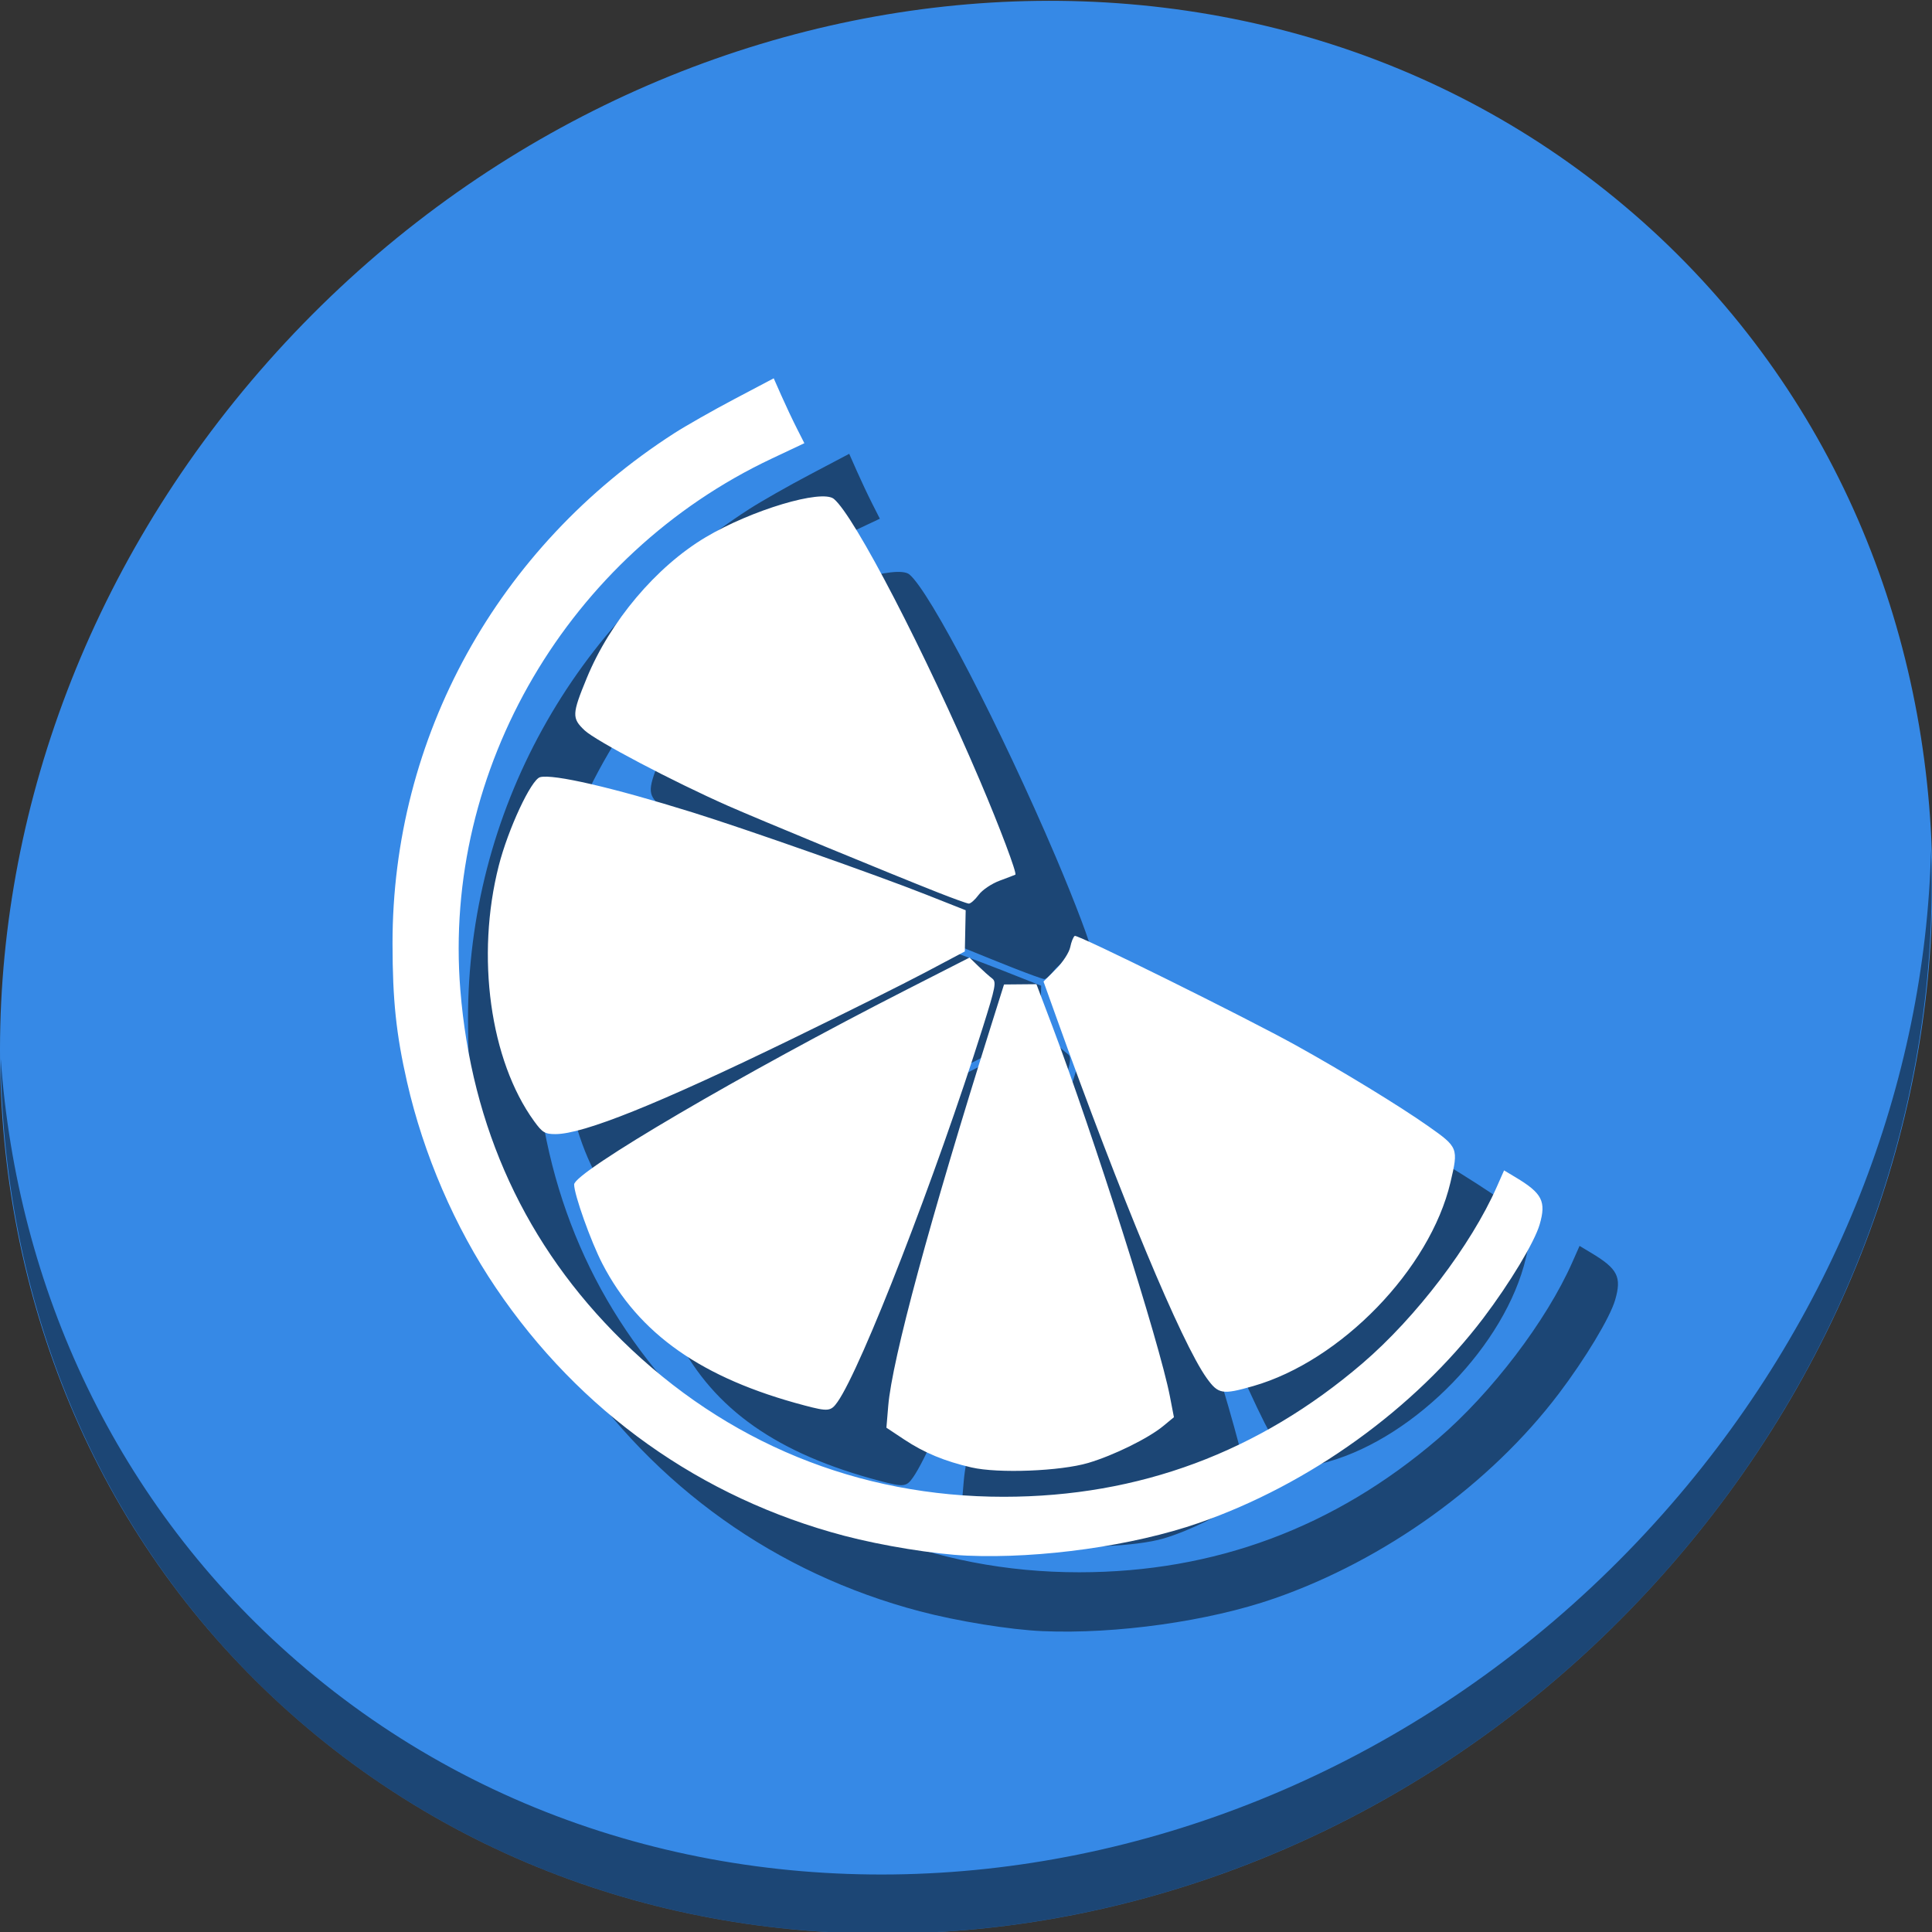 <?xml version="1.0" encoding="UTF-8" standalone="no"?>
<!-- Created with Inkscape (http://www.inkscape.org/) -->

<svg
   xmlns:dc="http://purl.org/dc/elements/1.1/"
   xmlns:cc="http://creativecommons.org/ns#"
   xmlns:rdf="http://www.w3.org/1999/02/22-rdf-syntax-ns#"
   xmlns:svg="http://www.w3.org/2000/svg"
   xmlns="http://www.w3.org/2000/svg"
   xmlns:sodipodi="http://sodipodi.sourceforge.net/DTD/sodipodi-0.dtd"
   xmlns:inkscape="http://www.inkscape.org/namespaces/inkscape"
   id="svg2"
   version="1.1"
   inkscape:version="0.92.3 (2405546, 2018-03-11)"
   width="512"
   height="512"
   sodipodi:docname="gtk-gnutella.svg">
  <rect width="100%" height="100%" fill="#333333" stroke="none"/>
  <defs
     id="defs6" />
  <sodipodi:namedview
     pagecolor="#ffffff"
     bordercolor="#666666"
     borderopacity="1"
     objecttolerance="10"
     gridtolerance="10"
     guidetolerance="10"
     inkscape:pageopacity="0"
     inkscape:pageshadow="2"
     inkscape:window-width="1366"
     inkscape:window-height="720"
     id="namedview4"
     showgrid="false"
     inkscape:zoom="0.23046875"
     inkscape:cx="150.93816"
     inkscape:cy="666.2868"
     inkscape:window-x="0"
     inkscape:window-y="23"
     inkscape:window-maximized="1"
     inkscape:current-layer="g2982" />
  <g
     id="g2982"
     transform="matrix(1.001,0,0,1.001,4.306,-512.572)"
     style="fill:#40e0d0">
    <g
       id="g837">
      <path
         style="fill:#3689e6;fill-opacity:1;stroke-width:11.102"
         inkscape:connector-curvature="0"
         d="m 428.27,568.715 c 102.112,88.523 105.743,249.554 8.11,359.689 C 338.748,1038.539 176.835,1056.057 74.722,967.534 -27.39,879.011 -31.021,717.98 66.612,607.845 164.245,497.71 326.158,480.192 428.27,568.715 Z"
         id="path911" />
      <path
         style="opacity:1;fill:#000000;fill-opacity:0.49;stroke-width:11.102"
         inkscape:connector-curvature="0"
         d="M 506.93,737.046 C 505.38,798.322 481.788,861.128 436.019,912.758 338.387,1022.893 176.474,1040.412 74.362,951.889 26.501,910.397 0.191,852.998 -4.108,792.339 -3.504,858.657 22.794,922.517 74.714,967.527 176.826,1056.05 338.747,1038.523 436.372,928.397 486.038,872.371 509.32,803.179 506.93,737.046 Z"
         id="path913" />
      <path
         style="fill:#000000;fill-opacity:0.49;stroke-width:0.813"
         d="m 271.695,943.897 c -8.572,-0.369 -22.489,-2.622 -32.504,-5.26 -37.978,-10.004 -70.079,-32.86 -92.261,-65.691 -10.821,-16.015 -19.137,-35.297 -23.491,-54.464 -2.879,-12.676 -3.822,-21.657 -3.838,-36.575 -0.06,-54.661 27.694,-104.985 74.517,-135.118 3.114,-2.004 10.329,-6.105 16.033,-9.114 l 10.372,-5.471 2.034,4.6 c 1.119,2.53 2.943,6.395 4.055,8.59 l 2.022,3.991 -8.638,4.075 c -53.811,25.388 -87.127,82.203 -82.445,140.599 2.932,36.578 17.353,67.852 42.826,92.874 27.579,27.091 62.518,41.397 101.07,41.382 35.796,-0.014 67.531,-11.823 94.951,-35.334 14.201,-12.177 28.709,-31.237 35.546,-46.7 l 1.935,-4.376 3.059,1.833 c 7.046,4.222 8.138,6.368 6.359,12.49 -1.356,4.665 -7.912,15.561 -14.938,24.826 -18.179,23.972 -46.037,44.021 -75.311,54.198 -17.347,6.031 -41.862,9.485 -61.352,8.645 z m 1.219,-23.342 c -7.145,-1.644 -12.562,-3.892 -17.861,-7.41 l -4.697,-3.119 0.48,-5.743 c 1.028,-12.305 10.911,-48.819 27.429,-101.341 l 3.226,-10.256 4.292,-0.039 4.292,-0.039 4.208,11.108 c 10.786,28.47 28.413,83.965 31.115,97.96 l 1.076,5.574 -2.808,2.32 c -3.946,3.262 -13.161,7.798 -19.872,9.784 -7.384,2.185 -23.826,2.824 -30.879,1.201 z m -44.287,-16.434 c -27.123,-7.157 -43.843,-18.889 -53.482,-37.527 -3.043,-5.885 -7.464,-18.295 -7.464,-20.954 0,-3.293 44.785,-29.542 87.941,-51.542 l 16.741,-8.534 2.307,2.245 c 1.269,1.235 2.908,2.698 3.643,3.251 1.218,0.917 0.996,2.088 -2.504,13.198 -12.273,38.962 -32.082,90.008 -38.401,98.956 -1.77,2.506 -2.456,2.577 -8.781,0.908 z m 106.521,-7.232 c -6.642,-9.251 -22.738,-47.874 -39.821,-95.554 l -3.377,-9.424 3.282,-3.283 c 1.82,-1.82 3.509,-4.419 3.792,-5.832 0.28,-1.402 0.819,-2.741 1.198,-2.975 0.713,-0.441 45.339,21.644 58.607,29.004 12.385,6.87 27.394,16.04 34.927,21.339 8.003,5.63 8.074,5.81 5.924,14.929 -5.407,22.938 -28.972,47.264 -52.23,53.917 -8.185,2.341 -9.227,2.162 -12.302,-2.121 z M 157.073,828.858 c -11.653,-16.09 -15.46,-43.629 -9.346,-67.619 2.479,-9.728 8.594,-22.824 10.945,-23.439 3.452,-0.903 19.173,2.728 40.295,9.307 14.144,4.406 48.657,16.548 61.785,21.737 l 10.59,4.186 -0.112,5.454 -0.112,5.454 -10.478,5.551 c -5.763,3.053 -21.631,10.976 -35.263,17.606 -35.45,17.243 -55.238,25.203 -62.652,25.203 -2.781,0 -3.458,-0.412 -5.652,-3.441 z m 106.902,-60.539 c -12.37,-4.874 -47.516,-19.381 -55.581,-22.942 -14.409,-6.361 -34.993,-17.194 -37.926,-19.96 -3.418,-3.225 -3.374,-4.309 0.566,-13.878 6.176,-14.997 18.38,-29.455 31.434,-37.239 12.106,-7.219 30.784,-12.808 33.979,-10.169 5.47,4.518 24.225,40.698 38.689,74.635 5.215,12.235 9.848,24.539 9.355,24.845 -0.111,0.069 -1.954,0.775 -4.097,1.569 -2.205,0.818 -4.651,2.467 -5.638,3.802 -0.958,1.297 -2.131,2.326 -2.606,2.288 -0.475,-0.038 -4.154,-1.366 -8.176,-2.952 z"
         id="path1879"
         inkscape:connector-curvature="0" />
      <path
         inkscape:connector-curvature="0"
         id="path1877"
         d="m 251.711,923.909 c -8.572,-0.369 -22.489,-2.622 -32.504,-5.26 -37.978,-10.004 -70.079,-32.86 -92.261,-65.691 -10.821,-16.015 -19.137,-35.297 -23.491,-54.464 -2.879,-12.676 -3.822,-21.657 -3.838,-36.575 -0.06,-54.661 27.694,-104.985 74.517,-135.118 3.114,-2.004 10.329,-6.105 16.033,-9.114 l 10.372,-5.471 2.034,4.6 c 1.119,2.53 2.943,6.395 4.055,8.59 l 2.022,3.991 -8.638,4.075 c -53.811,25.388 -87.127,82.203 -82.445,140.599 2.932,36.578 17.353,67.852 42.826,92.874 27.579,27.091 62.518,41.397 101.07,41.382 35.796,-0.014 67.531,-11.823 94.951,-35.334 14.201,-12.177 28.709,-31.237 35.546,-46.7 l 1.935,-4.376 3.059,1.833 c 7.046,4.222 8.138,6.368 6.359,12.49 -1.356,4.665 -7.912,15.561 -14.938,24.826 -18.179,23.972 -46.037,44.021 -75.311,54.198 -17.347,6.031 -41.862,9.485 -61.352,8.645 z m 1.219,-23.342 c -7.145,-1.644 -12.562,-3.892 -17.861,-7.41 l -4.697,-3.119 0.48,-5.743 c 1.028,-12.305 10.911,-48.819 27.429,-101.341 l 3.226,-10.256 4.292,-0.039 4.292,-0.039 4.208,11.108 c 10.786,28.47 28.413,83.965 31.115,97.96 l 1.076,5.574 -2.808,2.32 c -3.946,3.262 -13.161,7.798 -19.872,9.784 -7.384,2.185 -23.826,2.824 -30.879,1.201 z m -44.287,-16.434 c -27.123,-7.157 -43.843,-18.889 -53.482,-37.527 -3.043,-5.885 -7.464,-18.295 -7.464,-20.954 0,-3.293 44.785,-29.542 87.941,-51.542 l 16.741,-8.534 2.307,2.245 c 1.269,1.235 2.908,2.698 3.643,3.251 1.218,0.917 0.996,2.088 -2.504,13.198 -12.273,38.962 -32.082,90.008 -38.401,98.956 -1.77,2.506 -2.456,2.577 -8.781,0.908 z m 106.521,-7.232 c -6.642,-9.251 -22.738,-47.874 -39.821,-95.554 l -3.377,-9.424 3.282,-3.283 c 1.82,-1.82 3.509,-4.419 3.792,-5.832 0.28,-1.402 0.819,-2.741 1.198,-2.975 0.713,-0.441 45.339,21.644 58.607,29.004 12.385,6.87 27.394,16.04 34.927,21.339 8.003,5.63 8.074,5.81 5.924,14.929 -5.407,22.938 -28.972,47.264 -52.23,53.917 -8.185,2.341 -9.227,2.162 -12.302,-2.121 z M 137.089,808.87 c -11.653,-16.09 -15.46,-43.629 -9.346,-67.619 2.479,-9.728 8.594,-22.824 10.945,-23.439 3.452,-0.903 19.173,2.728 40.295,9.307 14.144,4.406 48.657,16.548 61.785,21.737 l 10.59,4.186 -0.112,5.454 -0.112,5.454 -10.478,5.551 c -5.763,3.053 -21.631,10.976 -35.263,17.606 -35.45,17.243 -55.238,25.203 -62.652,25.203 -2.781,0 -3.458,-0.412 -5.652,-3.441 z m 106.902,-60.539 c -12.37,-4.874 -47.516,-19.381 -55.581,-22.942 -14.409,-6.361 -34.993,-17.194 -37.926,-19.96 -3.418,-3.225 -3.374,-4.309 0.566,-13.878 6.176,-14.997 18.38,-29.455 31.434,-37.239 12.106,-7.219 30.784,-12.808 33.979,-10.169 5.47,4.518 24.225,40.698 38.689,74.635 5.215,12.235 9.848,24.539 9.355,24.845 -0.111,0.069 -1.954,0.775 -4.097,1.569 -2.205,0.818 -4.651,2.467 -5.638,3.802 -0.958,1.297 -2.131,2.326 -2.606,2.288 -0.475,-0.038 -4.154,-1.366 -8.176,-2.952 z"
         style="fill:#ffffff;stroke-width:0.813" />
    </g>
  </g>
</svg>
